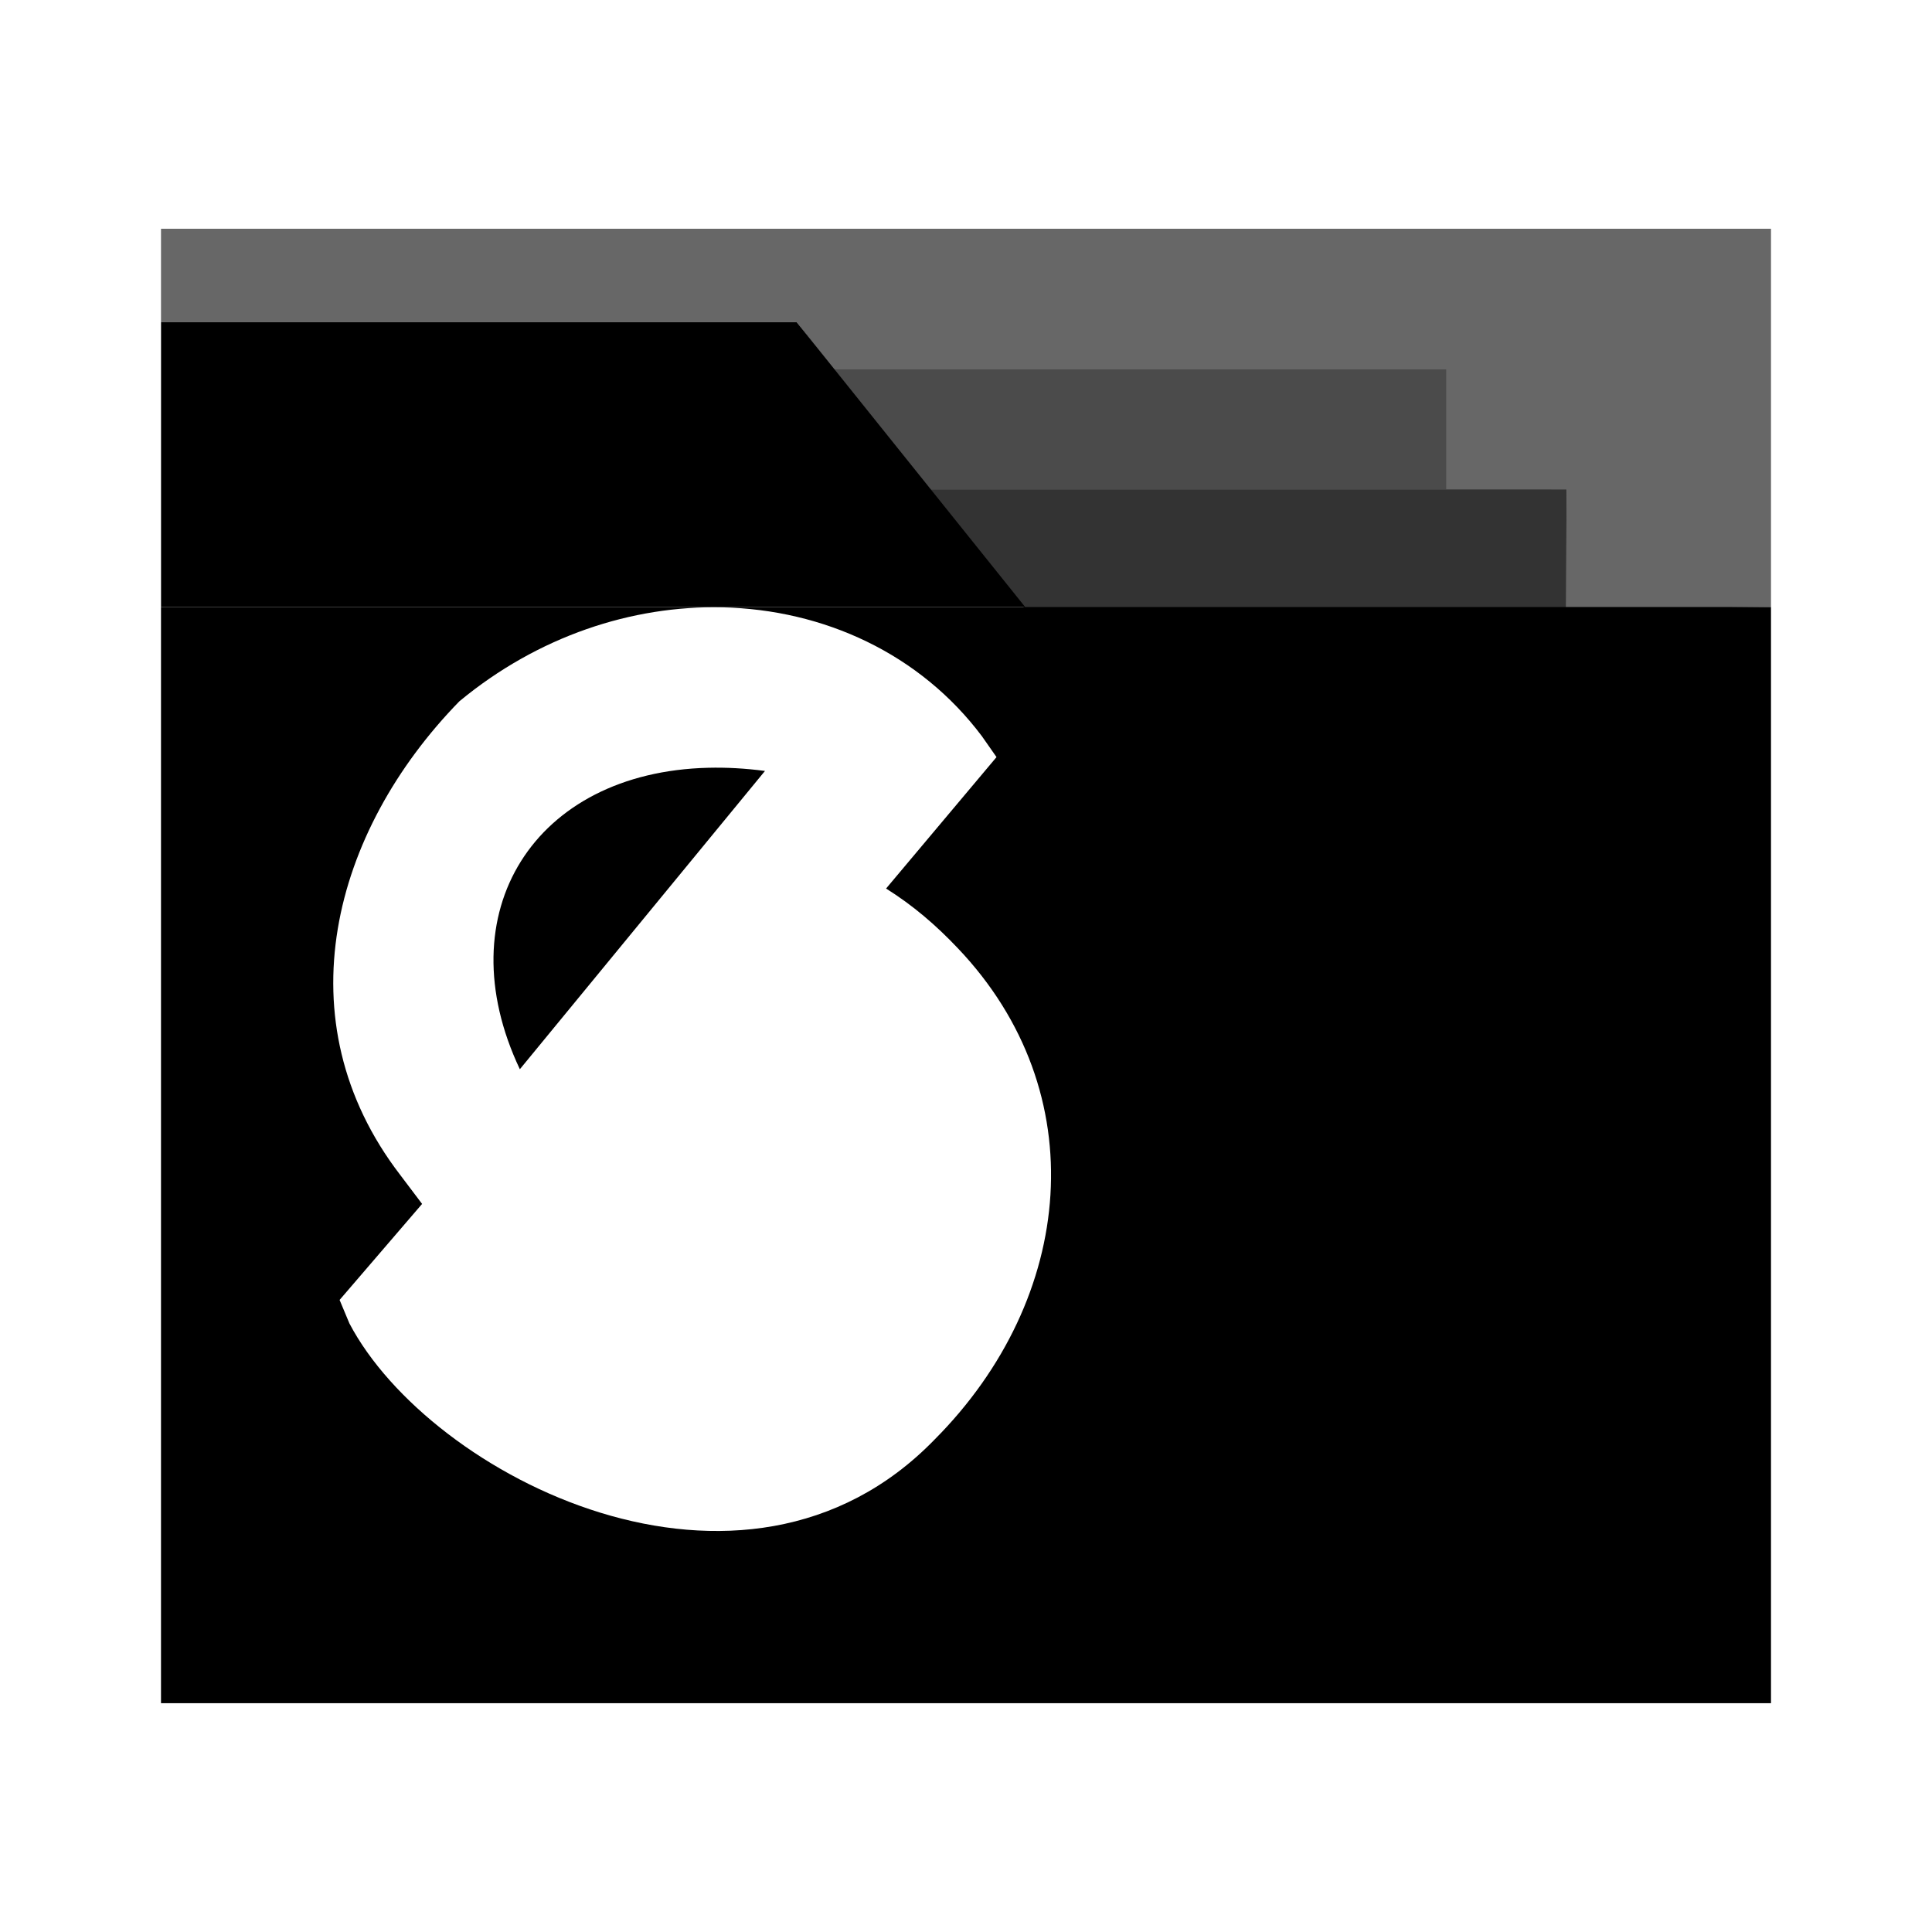 <?xml version="1.0" encoding="UTF-8"?>
<svg width="192" height="192" version="1.1" viewBox="0 0 192 192" xmlns="http://www.w3.org/2000/svg" xmlns:xlink="http://www.w3.org/1999/xlink">
 <g transform="matrix(.707 0 0 .707 3580.4 548.77)">
  <g transform="matrix(.926 0 0 .926 -179.52 -54.231)">
   <clipPath>
    <use width="100%" height="100%" overflow="visible" xlink:href="#SVGID_1_-4"/>
   </clipPath>
  </g>
 </g>
 <path d="m176 60.325-20.348 0.196 0.029-11.894-11.922 4e-3v-11.922h-60.938l-3.654-4.692h-63.167v-9.282h160" fill-opacity=".596" stroke-width=".186"/>
 <path d="m16 60.324v108.94h160v-108.94h-160zm55.762 0.033c10.109 0.221 19.662 4.6 25.822 12.811l1.449 2.072-10.975 13.061c2.675 1.677 4.966 3.645 7.125 5.926 13.634 14.323 11.691 34.781-2.305 48.834-18.984 19.573-50.164 3.668-58.154-11.541l-0.975-2.334 8.199-9.543-2.186-2.894c-11.765-15.334-6.718-34.129 5.885-47.049 7.839-6.496 17.193-9.537 26.113-9.342zm-1.375 15.943c-17.308 0.42-26.098 14.387-18.725 29.959l24.361-29.643c-1.964-0.26-3.846-0.36-5.637-0.316z" style="paint-order:stroke fill markers"/>
 <g stroke-width=".314">
  <path d="m101.88 60.325-22.709-28.308h-63.167v28.308"/>
  <path d="m92.375 48.626h63.306l-0.029 11.894-53.775-6e-3z" fill-opacity=".799"/>
  <path d="m82.821 36.708h60.938v11.922h-51.384c-9.554-11.922 0-4e-3 -9.554-11.922z" fill-opacity=".704"/>
 </g>
</svg>
